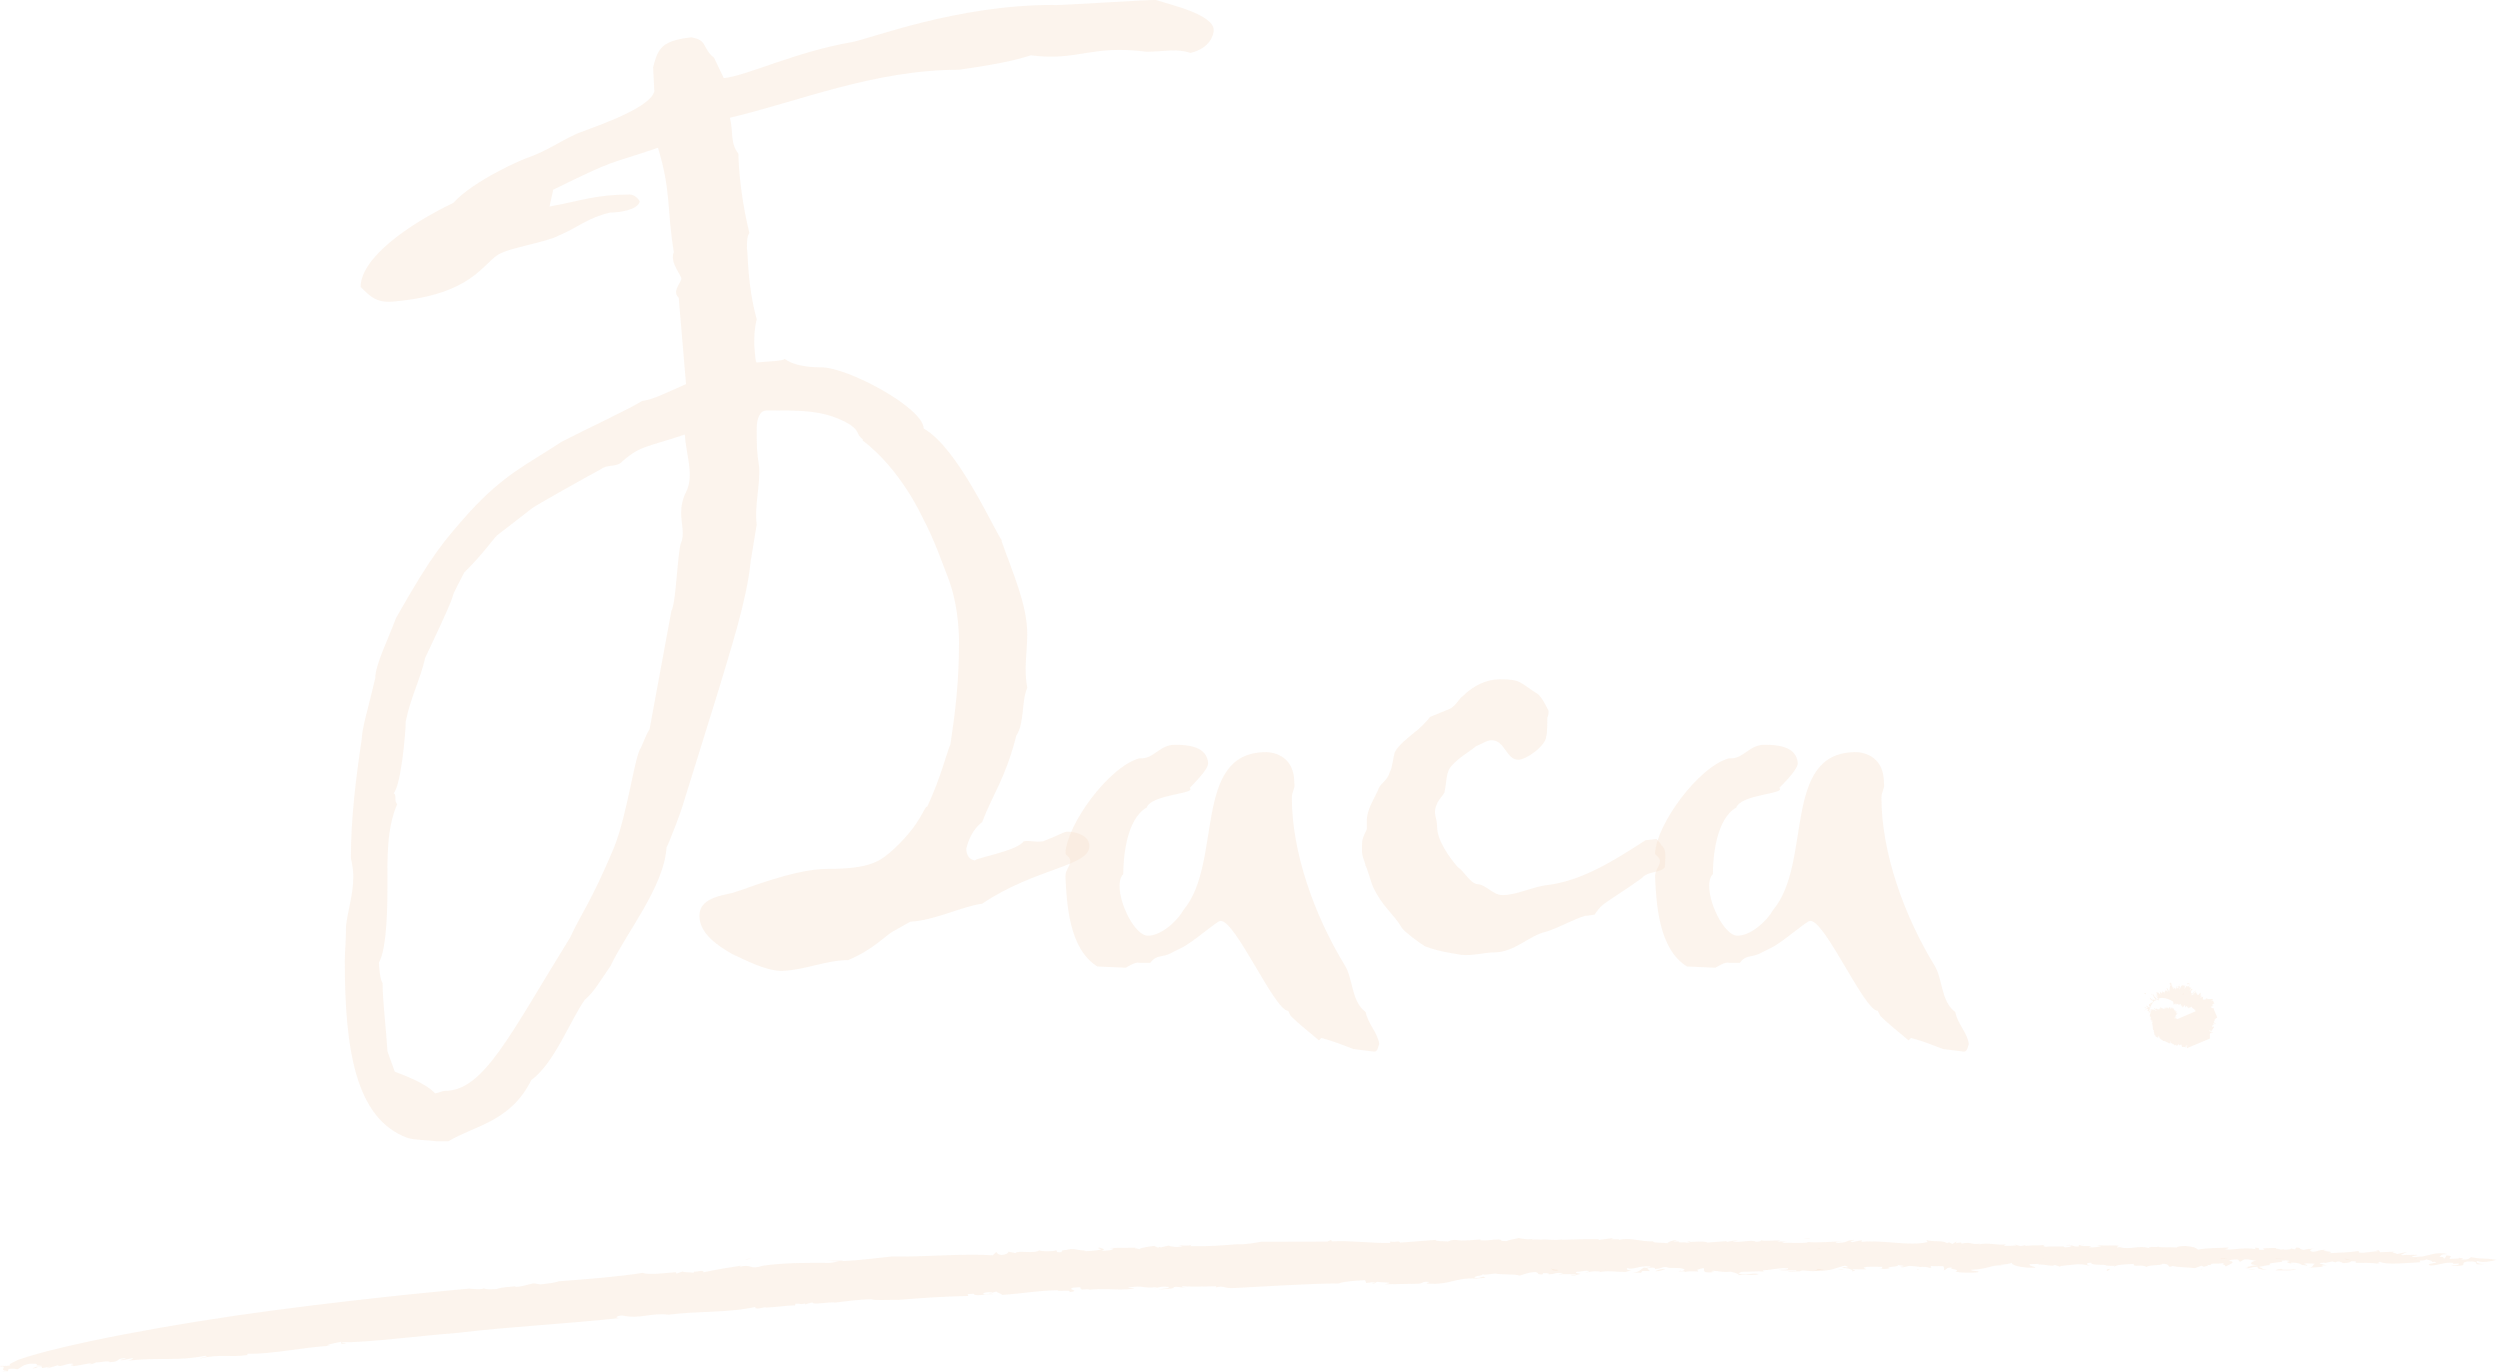 <svg xmlns="http://www.w3.org/2000/svg" xmlns:xlink="http://www.w3.org/1999/xlink" width="419px" height="230px" viewBox="0 0 419 230" version="1.1">
    <!-- Generator: Sketch 50.2 (55047) - http://www.bohemiancoding.com/sketch -->
    <title>Group</title>
    <desc>Created with Sketch.</desc>
    <defs/>
    <g id="Page-1" stroke="none" stroke-width="1" fill="none" fill-rule="evenodd">
        <g id="preloader" transform="translate(-471, -215)" fill="#A49382" style="&#10;    fill: rgba(248, 228, 210, 0.4);&#10;">
            <g id="Group" transform="translate(471, 215)">
                <path d="M114.774,72.825 C108.238,75.038 107.216,74.637 103.949,77.653 C102.927,78.257 101.702,77.854 100.68,78.657 C99.864,79.06 89.039,85.093 89.039,85.294 L83.319,89.721 C82.503,90.524 80.868,92.937 77.805,95.955 C73.721,103.798 78.827,94.345 71.269,110.233 C70.452,113.853 68.818,116.87 68.001,120.892 C68.001,122.903 67.185,131.752 65.958,132.958 C66.572,133.16 65.958,134.166 66.572,134.77 C64.734,138.993 64.938,144.221 64.938,148.444 C64.938,150.858 64.938,158.902 63.509,161.316 C63.509,161.919 63.712,164.333 64.12,164.736 C64.12,167.751 64.734,172.578 64.938,176.2 L66.165,179.618 C67.185,180.02 71.269,181.428 72.903,183.237 C73.312,183.237 74.128,182.835 74.536,182.835 C81.072,182.835 85.363,173.585 95.575,157.092 C97.413,153.07 99.046,151.261 102.927,142.009 C105.175,136.378 106.4,126.523 107.42,125.317 C108.647,122.301 108.851,122.301 108.851,122.301 L112.527,102.391 C113.343,100.982 113.547,92.334 114.16,90.926 C114.774,89.517 114.16,87.708 114.16,85.898 C114.16,84.893 114.365,83.688 114.978,82.478 C116.407,79.664 114.978,76.245 114.774,72.825 Z M159.298,124.715 C160.117,119.284 160.729,114.255 160.729,107.618 C160.729,104.802 160.322,100.78 159.095,97.362 C158.073,94.747 156.644,90.524 154.602,86.703 C154.397,86.301 150.926,78.657 144.595,73.832 L144.595,73.631 C143.368,72.624 144.186,72.423 142.55,71.217 C138.261,68.602 133.972,68.803 128.458,68.803 C127.232,68.803 126.823,70.414 126.823,71.821 C126.823,74.637 126.823,75.642 127.232,78.257 C127.436,81.272 126.414,84.893 126.823,87.909 L125.803,94.143 C125.19,100.579 122.331,109.229 120.492,115.463 L114.365,135.172 C114.365,135.372 112.118,141.407 111.711,142.009 C111.3,148.646 104.971,156.287 102.315,161.919 C100.475,164.534 99.66,166.143 98.026,167.55 C95.575,170.97 92.919,178.209 89.039,181.025 C85.568,188.063 79.439,188.668 75.15,191.281 L73.107,191.281 C71.881,191.08 69.227,191.08 68.205,190.678 C59.629,187.461 57.789,175.998 57.789,161.114 C57.789,159.305 57.993,157.897 57.993,155.283 C58.198,152.869 59.218,150.055 59.218,146.836 C59.218,145.83 59.014,144.825 58.809,143.819 C58.809,137.182 59.629,130.545 60.649,123.707 C60.649,122.1 61.874,118.076 62.896,113.651 C62.896,111.439 64.938,107.417 66.367,103.596 C72.494,92.736 74.536,90.524 78.623,85.898 C84.546,79.462 88.017,78.055 94.144,74.033 C98.026,72.022 105.787,68.401 107.624,67.195 C109.462,66.994 111.711,65.786 114.978,64.379 L113.751,49.899 C112.731,48.895 113.751,47.888 114.16,46.882 C114.569,46.479 112.118,44.066 112.936,42.258 C111.711,34.816 112.527,32.203 110.28,24.761 C101.497,27.776 103.744,26.369 92.715,31.798 L92.103,34.614 C97.617,33.608 99.864,32.603 105.582,32.603 C106.195,32.603 107.011,33.207 107.216,33.809 C106.809,35.218 103.744,35.621 102.315,35.621 C98.639,36.424 97.004,38.033 93.737,39.442 C91.49,40.647 85.568,41.453 83.523,42.658 C80.868,44.267 79.03,49.295 66.367,50.501 C63.1,50.906 62.078,49.698 60.445,48.089 C60.445,43.262 68.409,37.63 75.967,34.011 C79.439,30.19 87.813,26.57 88.63,26.369 C91.899,25.161 93.737,23.754 96.391,22.548 C97.413,21.944 108.851,18.524 109.667,15.308 L109.462,11.286 C110.28,8.069 110.893,6.861 115.796,6.257 C118.654,6.66 117.634,8.069 119.676,9.677 L121.309,13.097 C125.19,12.693 133.359,8.672 142.755,7.062 C146.024,6.458 160.322,0.828 176.456,0.828 C176.456,1.029 193.817,-0.179 193.817,0.023 C196.268,0.828 203.417,2.436 203.417,5.051 C203.417,5.856 202.804,8.069 199.537,8.872 C197.084,8.069 195.041,8.672 192.181,8.672 C182.787,7.465 180.745,10.281 172.778,9.274 C171.349,9.677 169.307,10.482 160.729,11.688 C146.431,11.688 133.563,17.117 122.331,19.732 C122.943,22.146 122.331,23.955 123.761,25.767 C123.761,25.767 123.761,31.597 125.598,39.039 C125.19,39.643 125.19,40.446 125.19,41.654 C125.394,42.459 125.19,47.486 126.823,53.519 C126.414,55.129 126.414,56.536 126.414,57.744 C126.619,60.357 126.619,60.558 126.823,60.759 C128.458,60.558 131.114,60.558 131.523,60.156 C133.155,61.363 135.81,61.565 137.65,61.565 C142.142,61.565 154.806,68.401 154.806,71.821 C160.524,75.038 166.449,88.513 167.878,90.524 L167.878,90.725 C169.716,95.955 172.167,101.384 172.167,106.211 C172.167,109.43 171.554,112.043 172.167,115.262 C171.145,117.674 171.758,121.094 170.329,123.306 C168.489,130.545 166.449,132.958 164.609,137.785 C163.589,138.591 162.567,139.796 161.953,142.21 C161.953,143.215 162.362,144.022 163.384,144.221 C163.384,143.819 170.533,142.613 171.554,141.004 C172.574,140.803 173.393,141.205 174.821,141.004 C177.885,139.796 178.294,139.394 178.905,139.394 C180.336,139.394 182.583,139.998 182.583,141.808 C182.583,145.228 173.596,145.429 164.609,151.462 C161.342,151.864 156.644,154.278 152.558,154.477 L149.699,156.086 C148.27,156.893 146.431,159.103 142.142,160.915 C138.466,160.915 135.199,162.522 131.114,162.725 C128.254,162.725 124.987,160.915 122.738,159.908 C120.287,158.499 117.225,156.488 117.225,153.473 C117.225,150.055 122.127,150.055 123.352,149.449 C124.374,149.25 132.952,145.628 138.67,145.628 C146.226,145.628 147.657,144.221 149.904,142.21 C154.602,137.785 154.806,135.172 155.418,135.172 C157.666,130.343 158.482,126.724 159.298,124.715 Z" id="Fill-1"/>
                <path d="M221.051,174.37 C219.402,172.925 217.957,171.894 216.308,170.241 L215.897,169.416 C213.626,169.416 207.027,154.14 204.552,154.344 C203.935,154.344 199.811,158.062 197.953,158.886 L196.304,159.713 C194.859,160.539 193.829,159.919 192.798,161.364 L190.941,161.364 C190.323,161.157 189.085,161.984 188.672,162.19 L183.931,161.984 C179.187,159.093 178.774,151.456 178.568,146.914 C178.568,145.676 179.393,145.261 179.393,144.229 C179.187,143.405 178.568,143.405 178.568,142.992 C178.774,138.243 185.786,128.54 190.941,127.095 C193.418,127.302 194.241,124.824 196.923,124.824 C198.985,124.824 202.284,125.031 202.49,127.92 C202.49,128.54 201.664,129.779 199.398,132.048 C200.634,133.081 193.005,133.081 192.179,135.352 C188.879,137.21 188.259,143.405 188.259,146.5 C186.199,148.565 189.704,156.822 192.386,156.822 C194.654,156.822 197.336,154.344 198.366,152.489 C204.965,144.643 199.811,126.27 211.977,126.062 C211.771,126.062 216.927,125.649 216.927,131.224 C217.133,132.048 216.514,132.668 216.514,133.701 C216.514,142.785 220.226,153.313 225.382,161.777 C226.825,164.048 226.414,167.763 228.889,169.623 C229.3,171.687 230.949,173.132 231.156,174.99 C230.949,175.403 230.949,176.436 230.126,176.229 L226.825,175.816 C225.176,175.196 223.733,174.576 221.462,173.958 L221.051,174.37" id="Fill-4"/>
                <path d="M234.969,155.537 C233.548,153.084 231.718,152.064 230.096,148.59 C229.892,148.181 229.079,145.319 228.876,145.114 C228.673,144.092 228.266,143.684 228.266,142.457 C228.266,140.823 228.266,140.618 229.079,138.984 C229.079,138.372 229.079,137.961 229.079,137.552 C229.079,135.51 230.5,133.669 231.11,132.034 C231.515,131.216 232.533,130.807 232.938,129.377 C233.344,128.765 233.548,126.722 233.751,126.108 C234.359,124.881 235.985,123.655 237.203,122.634 C237.609,122.43 239.437,120.589 239.64,120.182 C240.047,119.977 242.687,118.954 243.094,118.752 C244.108,118.136 244.515,117.115 245.124,116.706 C246.952,114.867 249.186,113.844 251.42,113.844 C255.075,113.844 254.669,114.458 257.716,116.297 C258.529,116.911 259.543,119.159 259.543,119.159 C259.543,119.363 259.543,119.977 259.34,120.182 C259.34,120.589 259.34,123.042 259.137,123.451 C259.137,124.881 255.888,127.333 254.465,127.333 C252.435,127.333 252.231,124.064 249.997,124.064 C249.186,124.064 248.373,124.676 247.357,125.085 C246.139,126.108 244.515,126.924 243.295,128.356 C242.281,129.377 242.484,131.216 242.077,132.853 C241.874,133.262 241.061,134.078 240.858,134.692 C240.047,136.326 240.858,136.94 240.858,138.574 C240.858,140.823 242.89,143.684 244.311,145.319 C245.328,145.933 246.342,147.976 247.56,148.181 C248.983,148.181 250.201,150.02 251.827,150.02 C254.059,150.02 256.496,148.794 258.934,148.385 C265.028,147.772 270.714,144.092 275.79,140.823 L277.619,140.618 C277.619,140.618 278.431,141.436 278.431,141.641 C279.447,142.457 279.04,143.887 279.04,145.319 C278.431,146.342 276.196,145.933 275.182,147.158 C272.948,148.794 270.917,150.02 268.886,151.452 C268.073,152.064 267.667,152.677 267.26,153.289 C267.26,153.289 266.042,153.494 265.636,153.494 C263.605,154.107 261.168,155.537 259.137,156.151 C256.293,156.765 253.856,159.625 250.404,159.625 C248.78,159.625 246.749,160.238 244.921,160.034 C242.484,159.625 241.061,159.422 238.829,158.604 C237.812,157.992 235.375,156.151 234.969,155.537" id="Fill-5"/>
                <path d="M319.869,174.37 C318.219,172.925 316.776,171.894 315.125,170.241 L314.714,169.416 C312.444,169.416 305.844,154.14 303.371,154.344 C302.752,154.344 298.628,158.062 296.772,158.886 L295.121,159.713 C293.678,160.539 292.646,159.919 291.616,161.364 L289.758,161.364 C289.141,161.157 287.904,161.984 287.491,162.19 L282.748,161.984 C278.004,159.093 277.593,151.456 277.387,146.914 C277.387,145.676 278.211,145.261 278.211,144.229 C278.004,143.405 277.387,143.405 277.387,142.992 C277.593,138.243 284.604,128.54 289.758,127.095 C292.235,127.302 293.059,124.824 295.74,124.824 C297.802,124.824 301.103,125.031 301.309,127.92 C301.309,128.54 300.484,129.779 298.215,132.048 C299.452,133.081 291.822,133.081 290.996,135.352 C287.698,137.21 287.079,143.405 287.079,146.5 C285.016,148.565 288.521,156.822 291.203,156.822 C293.471,156.822 296.153,154.344 297.185,152.489 C303.784,144.643 298.628,126.27 310.796,126.062 C310.59,126.062 315.744,125.649 315.744,131.224 C315.951,132.048 315.331,132.668 315.331,133.701 C315.331,142.785 319.043,153.313 324.199,161.777 C325.642,164.048 325.231,167.763 327.706,169.623 C328.117,171.687 329.768,173.132 329.975,174.99 C329.768,175.403 329.768,176.436 328.943,176.229 L325.642,175.816 C323.995,175.196 322.55,174.576 320.281,173.958 L319.869,174.37" id="Fill-6"/>
                <path d="M362.337,209.406 C362.337,209.406 362.436,209.286 362.456,209.196 C362.348,209.281 362.337,209.406 362.337,209.406" id="Fill-7"/>
                <path d="M328.819,209.301 L329.397,209.196 C329.019,209.213 328.819,209.301 328.819,209.301" id="Fill-8"/>
                <path d="M381.465,210.93 L381.407,210.982 C381.79,210.988 382.306,210.994 383.141,211.003 L381.465,210.93" id="Fill-9"/>
                <path d="M258.317,207.48 L259.472,207.462 C258.987,207.471 258.87,207.471 258.317,207.48" id="Fill-10"/>
                <path d="M303.392,207.462 C303.125,207.553 302.675,207.585 302.236,207.617 C302.793,207.629 303.236,207.608 303.392,207.462" id="Fill-11"/>
                <path d="M394.121,211.233 L392.965,210.93 C392.987,211.064 393.399,211.198 394.121,211.233" id="Fill-12"/>
                <path d="M412.12,210.997 L412.035,210.93 C412.035,210.93 412.041,210.979 412.12,210.997" id="Fill-13"/>
                <path d="M405.101,210.93 C404.827,210.965 404.39,211.02 403.945,211.076 C404.435,211.061 405.059,211.055 405.101,210.93" id="Fill-14"/>
                <path d="M403.945,211.011 L404.368,210.93 C404.131,210.941 403.945,211.011 403.945,211.011" id="Fill-15"/>
                <path d="M195.327,209.327 L195.522,209.196 C195.335,209.243 195.327,209.327 195.327,209.327" id="Fill-17"/>
                <path d="M384.874,212.663 C383.733,212.973 381.389,212.625 381.407,212.917 C382.618,212.865 384.335,213.081 384.874,212.663" id="Fill-19"/>
                <path d="M180.879,215.553 L180.302,215.597 C180.57,215.576 180.706,215.567 180.879,215.553" id="Fill-20"/>
                <path d="M127.714,212.739 L127.749,212.736 C127.749,212.736 127.871,212.693 127.956,212.663 L127.714,212.739" id="Fill-22"/>
                <path d="M124.824,211.125 C125.2,211.061 125.567,211 125.98,210.93 C125.36,210.95 125.042,211.029 124.824,211.125" id="Fill-23"/>
                <path d="M86.106,215.646 C86.278,215.617 86.441,215.591 86.648,215.553 C86.412,215.576 86.234,215.605 86.106,215.646" id="Fill-25"/>
                <path d="M304.548,209.22 L305.032,209.284 C305.085,209.214 305.053,209.164 304.548,209.22" id="Fill-26"/>
                <polyline id="Fill-27" points="277.404 212.663 277.387 212.663 277.387 212.669 277.404 212.663"/>
                <path d="M279.121,212.674 C278.578,212.612 277.801,212.837 277.387,213.068 C277.934,213.062 278.447,212.992 279.121,212.674" id="Fill-28"/>
                <path d="M274.497,212.663 L274.757,212.698 C274.626,212.681 274.497,212.663 274.497,212.663" id="Fill-29"/>
                <polyline id="Fill-30" points="303.996 212.695 303.996 212.663 303.97 212.693 303.996 212.695"/>
                <path d="M296.457,212.795 C296.307,212.736 296.102,212.693 295.879,212.663 C296.021,212.722 296.213,212.768 296.457,212.795" id="Fill-31"/>
                <polyline id="Fill-32" points="260.085 212.678 260.097 212.663 260.05 212.669 260.085 212.678"/>
                <path d="M207.012,215.865 C212.279,215.615 219.105,215.126 224.337,215.108 C225.466,214.716 227.125,214.668 228.79,214.55 L228.978,215.034 L230.365,214.847 C230.933,214.982 229.299,214.961 230.302,215.124 L230.82,214.809 C230.933,214.982 234.394,214.846 232.068,215.248 L237.47,215.155 C238.665,215.151 238.161,214.738 239.485,214.84 C239.755,214.979 239.011,214.944 239.122,215.117 C243.095,215.425 243.689,214.109 247.392,214.279 L247.077,214.348 C247.705,214.209 248.902,214.209 248.917,214.14 C248.434,213.655 248.258,214.415 247.125,214.14 C247.216,213.726 248.527,213.898 248.449,213.584 C249.317,213.722 249.823,213.48 250.578,213.446 C251.868,213.688 253.712,213.477 254.688,213.788 C255.315,213.648 256.013,213.231 257.37,213.197 C258.344,213.508 257.145,213.509 258.468,213.611 L258.677,213.368 C259.761,213.39 259.592,213.459 259.555,213.573 C260.714,213.57 260.514,213.228 261.971,213.371 L261.162,213.611 C262.238,213.511 262.675,213.548 264.172,213.558 C264.141,213.696 263.541,213.691 263.1,213.655 C263.917,214.004 264.491,213.489 264.931,213.525 C264.805,213.421 263.767,213.382 264.272,213.141 C265.015,213.179 265.85,212.803 266.385,213.083 L265.576,213.319 C267.123,213.121 266.401,213.013 268.18,213.091 C268.084,213.11 268.132,213.171 268.093,213.221 C269.215,212.905 270.691,213.172 272.353,213.181 L272.039,213.248 C272.711,213.16 273.077,212.944 273.438,212.958 C272.488,212.827 272.748,212.754 272.659,212.524 C273.918,212.911 274.569,212.049 276.621,212.267 C276.589,212.405 276.097,212.576 275.532,212.434 C274.836,212.848 274.751,213.193 273.507,213.394 C274.281,213.293 275.193,213.229 275.003,213.402 L275.241,213.022 C275.721,213.024 276.086,213.024 276.437,213.026 C276.637,212.784 275.484,212.64 276.572,212.474 C277.8,212.343 277.228,212.858 277.419,212.687 C279.107,212.523 278.115,212.274 279.744,212.386 C279.581,212.419 279.264,212.486 279.125,212.452 C280.292,212.595 281.989,212.362 282.336,212.815 C282.163,212.918 282.132,213.055 281.688,213.02 L281.706,212.949 C280.427,213.292 282.776,212.853 282.378,213.266 C282.288,213.022 283.928,213.065 284.666,213.103 L284.43,212.825 C286.884,211.971 284.302,213.38 286.733,213.252 C288.275,213.053 286.148,213.179 287.094,212.975 C288.138,213.019 288.528,213.268 290.056,213.14 C290.48,213.248 291.35,213.394 291.424,213.707 C292.351,213.575 294.243,213.834 294.767,213.527 C293.181,213.271 293.188,213.86 291.333,213.463 L291.852,213.155 C293.134,213.167 294.777,213.007 295.663,213.114 C295.484,213.053 295.404,212.975 295.517,212.91 C297.344,212.787 297.87,212.479 299.649,212.566 C299.884,212.844 298.842,212.799 298.085,212.827 C299.233,213.046 299.285,212.839 301.064,212.924 C301.158,213.167 299.866,212.913 299.66,213.153 L301.632,213.067 L301.632,213.117 C301.915,212.708 303.134,213.147 304.339,213.02 C307.194,213.01 307.627,212.46 309.208,212.127 C309.634,212.236 309.758,212.339 309.58,212.441 C308.878,212.263 309.004,212.405 308.76,212.514 C309.722,212.467 310.87,212.905 310.332,213.072 C311.863,212.948 309.78,212.86 310.715,212.728 L312.812,212.746 C312.562,212.538 311.826,212.495 312.91,212.331 C313.825,212.27 314.267,212.312 315.463,212.322 C315.291,212.424 315.843,212.638 314.945,212.628 C315.523,212.704 316.426,212.713 316.774,212.509 C315.463,212.322 318.92,212.324 317.942,212.001 L319.253,212.187 C318.953,212.184 318.92,212.324 318.481,212.284 C318.853,212.599 319.551,212.191 320.008,212.16 C320.469,212.22 321.665,212.244 321.765,212.367 C322.18,212.277 323.191,212.345 323.382,212.505 C323.996,212.441 323.43,212.298 323.609,212.196 L325.701,212.217 C325.814,212.393 325.99,212.879 325.675,212.944 C326.468,212.78 325.957,212.427 327.153,212.44 C326.468,212.78 328.736,212.697 327.743,213.105 C328.428,213.352 330.385,213.338 331.461,213.245 C332.127,212.974 330.294,213.095 330.363,212.818 C333.39,212.711 333.573,211.949 335.793,212.077 L335.217,212.001 C336.602,211.84 336.446,211.874 337.254,211.639 C336.87,211.982 338.831,212.557 341.106,212.476 C341.299,212.303 339.833,212.153 340.203,211.88 L341.715,211.823 C341.825,211.85 341.658,211.907 341.464,211.952 C342.819,211.826 343.987,212.389 344.378,211.987 L345.755,212.485 L345.211,212.27 C345.398,212.101 346.918,212.046 347.232,211.978 C348.784,211.785 349.347,211.93 350.198,212.144 C349.928,212.004 349.254,211.686 350.474,211.627 C350.463,212.184 353.034,211.826 352.999,212.113 C353.493,212.104 354.367,212.275 354.425,212.046 L354.343,212.391 C354.456,211.907 356.254,211.925 357.629,211.833 C357.32,212.49 359.14,211.778 359.753,212.372 C360.01,211.926 362.197,212.189 362.437,211.809 C363.498,211.785 363.393,212.199 363.663,212.339 L364.155,212.172 C364.69,212.381 366.681,212.403 367.865,212.538 L368.963,212.139 L369.372,212.315 C369.548,212.213 370.463,212.149 369.894,212.007 L370.489,212.027 C370.537,211.596 371.324,211.904 372.516,211.712 C372.792,211.779 372.72,211.883 372.46,211.942 C373.055,211.942 372.801,212.163 373.127,212.305 C372.705,212.198 375.261,211.524 373.658,211.339 C373.547,211.164 374.48,211.031 375.065,211.105 L375.423,211.487 L376.12,211.078 C377.035,211.014 377.428,211.259 378.166,211.299 C377.411,211.327 376.487,212.051 378.446,212.028 C377.416,212.085 376.913,212.303 376.38,212.388 C376.785,212.4 376.989,212.436 376.359,212.604 C377.887,212.474 376.868,212.364 378.381,212.305 C378.299,212.65 378.723,212.758 380.045,212.87 L379.055,212.621 L379.244,212.528 C378.87,212.493 378.762,212.44 378.681,212.307 C378.981,212.308 380.432,211.869 380.686,212.077 C379.16,211.548 383.339,211.645 382.365,211.327 C382.537,211.225 383.594,211.197 383.705,211.37 C382.441,211.639 384.661,211.757 384.457,211.999 C384.927,211.897 383.459,211.748 384.096,211.615 C384.85,211.586 385.403,211.797 385.825,211.902 L385.51,211.969 L386.677,212.116 C386.867,211.944 385.546,211.831 386.619,211.736 C386.903,211.805 387.976,211.71 387.945,211.847 C387.436,212.087 387.81,212.4 386.895,212.466 C387.654,212.436 390.068,212.381 389.089,212.063 L389.996,212.07 C389.426,211.928 387.834,211.674 389.65,211.617 L389.633,211.686 L390.894,211.416 L391.446,211.591 C391.429,211.505 391.627,211.423 392.096,211.425 C392.218,211.529 392.66,211.563 392.627,211.703 C393.984,211.67 393.873,211.496 394.049,211.394 C394.808,211.361 395.093,211.43 394.741,211.638 C395.782,211.672 397.596,211.607 398.309,211.781 C399.699,211.61 398.02,211.712 398.833,211.47 C400.042,212.059 403.435,211.65 405.705,211.549 C405.081,211.029 406.323,211.482 406.734,210.998 C406.247,211.169 408.895,211.382 406.908,211.553 L408.121,211.484 C408.954,211.764 406.118,211.724 407.377,212.106 C408.737,212.075 409.62,211.487 411.225,211.664 C410.694,212.042 412.457,211.527 412.064,211.942 C411.733,212.08 411.288,212.044 410.835,212.078 L411.116,212.147 C414.101,212.222 411.972,211.698 413.53,211.425 C415.347,211.356 414.967,211.703 415.076,211.878 C415.359,211.947 416.274,211.878 416.75,211.776 C415.646,212.016 414.697,211.565 415.204,211.323 C416.009,211.74 417.9,211.328 418.392,211.154 C415.791,210.734 416.594,211.152 414.149,210.697 C413.815,210.836 413.878,211.216 412.414,211.076 C413.329,210.877 412.347,210.863 412.088,210.805 C412.373,211.021 411.074,210.906 410.631,211.003 C410.222,210.83 411.499,210.486 410.017,210.414 L409.744,210.934 C409.163,210.863 409.985,210.552 408.754,210.69 C409.415,210.412 408.548,210.274 410.216,210.172 C408.219,209.754 407.162,210.445 405.616,210.649 C405.775,210.616 405.79,210.547 405.945,210.511 C405.616,210.649 405.016,210.649 404.559,210.684 C403.535,210.578 405.364,210.442 405.098,210.302 L403.442,210.334 L403.4,210.298 C402.967,210.374 402.552,210.424 402.398,210.298 C402.889,210.127 403.081,209.952 403.411,209.814 L401.676,210.193 C401.863,210.02 400.24,209.914 401.474,209.776 L398.903,209.876 L398.683,209.531 C398.068,209.6 398.051,209.667 398.788,209.702 C397.909,209.633 394.897,210.355 395.352,209.664 C393.336,209.971 392.607,209.871 390.167,210.06 C392.042,209.728 388.008,209.666 389.998,209.505 C388.83,209.36 388.591,209.738 387.673,209.802 C386.81,209.659 387.191,209.315 388.123,209.182 L387.029,209.347 L387.049,209.278 L386.099,209.481 C385.092,209.301 385.884,209.131 384.842,209.09 L384.618,209.399 L383.913,209.225 C384.179,209.365 383.563,209.43 382.807,209.458 L382.822,209.391 L381.906,209.453 C382.813,209.261 381.065,209.392 381.482,209.169 C380.697,209.159 380.68,209.163 379.262,209.228 L379.512,209.437 C377.664,209.631 379.434,209.125 377.935,209.116 L378.031,209.358 C375.872,208.962 374.373,209.61 372.779,209.358 C373.692,209.296 373.46,209.016 373.442,209.085 C372.068,209.182 369.832,209.13 368.412,209.432 C367.891,209.083 367.769,208.979 366.307,208.829 C365.246,208.857 365.09,208.889 364.742,209.095 C363.715,208.962 361.787,209.171 361.736,208.915 C361.497,209.119 360.81,208.877 360.245,209.052 L360.125,208.946 L360.216,209.19 C358.39,208.653 357.137,209.506 355.295,209.04 L355.611,208.972 L354.838,209.071 C354.715,208.965 355.03,208.898 355.065,208.76 L351.468,208.727 L352.175,208.907 C351.42,208.934 350.911,209.171 350.043,209.024 C351.481,208.656 348.848,209.014 348.615,208.736 L349.387,208.637 C348.332,208.663 348.332,208.663 348.419,208.907 C347.051,208.997 347.48,208.447 346.218,208.711 L347.117,208.72 C347.382,208.862 346.738,209.062 346.136,209.059 C345.994,209.021 345.568,208.914 346.027,208.883 C344.95,208.979 343.332,208.858 342.858,208.957 C342.274,208.884 342.465,208.71 342.78,208.644 C340.477,208.865 341.739,208.601 339.431,208.82 L339.47,208.682 L338.677,208.85 L337.546,208.559 L337.952,208.737 C337.194,208.765 336.722,208.864 335.839,208.784 L336.193,208.58 C334.058,208.699 333.721,208.245 331.694,208.537 C331.555,208.499 331.87,208.433 332.031,208.4 C330.15,208.727 330.609,208.039 328.717,208.437 C328.832,208.367 328.626,208.283 328.699,208.224 L327.838,208.359 L327.904,208.082 L327.201,208.492 L326.671,208.208 L326.336,208.342 C325.416,207.814 324.115,208.217 322.856,207.823 L323.072,208.172 C319.896,208.903 315.808,207.785 311.974,208.132 L312.04,207.856 L310.457,208.188 C309.608,207.973 310.968,207.949 310.702,207.809 C309.008,207.968 309.996,208.219 308.027,208.307 C307.018,208.124 308.377,208.101 308.852,208.001 C307.007,208.145 304.281,208.309 302.972,208.16 C302.972,208.16 302.863,208.246 302.93,208.262 C301.699,208.39 300.075,208.272 298.718,208.297 C298.751,208.169 299.087,208.146 299.423,208.12 C298.937,208.105 298.27,208.02 297.852,208.151 L298.363,207.911 C297.32,207.866 295.315,208.093 295.082,207.813 C295.208,207.92 295.156,208.127 294.256,208.119 C293.757,207.697 291.807,208.305 290.365,208.084 C290.535,207.984 291.594,207.958 291.296,207.954 C290.57,207.845 289.922,208.046 289.287,208.179 L289.482,208.008 L286.116,208.26 C285.616,207.842 282.943,208.348 283.171,208.037 C281.969,208.032 284.18,208.217 282.661,208.278 C282.254,208.103 281.288,208.374 281.349,208.098 L281.512,208.063 L280.451,208.094 L281.117,207.82 C280.203,207.885 279.536,208.16 279.49,208.366 C278.624,208.222 277.394,208.355 276.996,208.112 L277.319,208.044 C274.886,208.17 273.281,207.33 271.372,207.807 C271.228,207.769 271.246,207.702 271.544,207.702 L270.041,207.697 L270.396,207.489 L267.912,207.823 L267.943,207.686 C266.301,207.643 263.732,207.735 261.617,207.794 L261.934,207.725 C259.629,207.958 259.705,207.619 258.018,207.792 C258.078,207.756 258.133,207.74 258.196,207.731 L256.676,207.757 L257.009,207.619 C255.889,207.932 253.79,207.275 254.486,207.517 C253.851,207.657 252.759,207.832 252.572,208.003 C250.917,208.041 252.164,207.832 251.137,207.728 C249.939,207.73 249.732,207.972 248.106,207.87 L248.138,207.731 C247.473,207.782 246.744,207.839 245.85,207.906 L246.164,207.837 C244.443,208.15 244.004,207.458 242.662,208.082 C241.936,207.98 240.562,208.084 240.625,207.807 C238.231,207.991 236.702,208.106 234.677,208.262 C234.325,207.814 234.218,208.3 232.92,208.07 L233.02,208.31 C230.002,208.407 226.524,207.882 223.197,208.053 L223.099,207.811 L222.438,208.093 C218.724,208.101 214.153,208.113 211.354,208.12 C210.421,208.272 209.01,208.584 207.52,208.545 L207.675,208.506 C205.091,208.729 202.36,208.919 199.531,208.869 C199.703,208.762 199.422,208.698 199.735,208.622 C199.074,208.912 198.08,208.689 197.474,208.701 L198.189,208.86 C197.395,209.118 196.234,208.931 195.819,208.767 L194.558,209.067 C194.475,209.047 194.325,208.974 194.325,208.974 L194.105,209.111 L193.418,208.812 C193.105,208.886 191.43,209.023 190.917,209.346 C190.791,209.244 189.602,209.197 190.517,209.109 L185.876,209.163 L186.603,209.254 C186.703,209.494 185.317,209.691 184.593,209.603 C185.529,209.377 184.656,209.256 184.245,209.09 C183.619,209.24 184.802,209.287 184.474,209.432 C183.689,209.622 182.016,209.75 181.592,209.667 L182.06,209.548 C180.99,209.686 180.473,209.285 179.416,209.353 C178.472,209.589 177.761,209.441 177.976,209.849 C176.604,209.996 177.434,209.589 176.986,209.569 C176.347,209.797 174.418,209.754 174.162,209.551 C173.438,210.198 170.445,209.496 170.189,210.023 L169.045,209.781 C169.016,209.921 168.808,210.241 167.894,210.338 C167.024,210.227 167.216,209.977 166.946,209.847 L166.394,210.385 C161.39,210.054 154.847,210.69 149.373,210.595 C146.948,210.846 143.899,211.264 141.055,211.359 L141.366,211.275 L138.533,211.301 L140.599,211.415 C139.989,211.511 139.515,211.638 138.918,211.665 C135.808,211.648 131.654,211.587 127.859,212.134 C125.439,212.91 126.179,211.736 123.85,212.343 C124.047,212.274 124.115,212.184 124.293,212.113 C121.762,212.502 120.39,212.708 117.871,213.245 C118.113,212.64 116.214,213.383 116.416,213.058 L116.223,213.312 C115.645,213.21 114.305,213.261 114.483,213.076 L113.385,213.456 L113.266,213.221 C111.774,213.314 108.59,213.757 107.762,213.323 C104.099,213.926 98.274,214.408 93.637,214.744 C93.007,215.003 91.658,215.148 90.604,215.269 L89.445,215.086 C88.383,215.276 87.283,215.749 86.263,215.658 C86.263,215.658 86.304,215.596 86.372,215.571 C85.289,215.734 84.232,215.68 83.243,216.043 C82.047,216.142 80.868,216.099 81.203,215.794 C81.142,216.285 78.661,215.966 78.661,215.966 C78.661,215.966 63.293,217.314 46.141,219.576 C28.981,221.823 10.127,225.382 2.988,227.926 C2.538,228.242 1.192,228.623 1.775,228.815 C0.731,229.077 0.157,228.745 0,229.013 C1.477,228.93 -0.322,229.694 1.15,229.751 L0.255,229.959 C0.104,230.156 1.448,229.565 1.289,229.905 L1.453,229.425 C2.201,229.369 2.623,229.394 2.91,229.499 C3.566,229.214 3.886,228.547 5.587,228.533 L5.137,228.635 C6.476,228.396 6.015,228.782 6.309,228.808 L6.013,228.853 L7.187,228.885 C6.3,228.88 4.958,229.471 5.693,229.323 C7.316,229.179 5.258,229.285 6.446,229.032 C7.187,228.885 7.024,229.155 7.018,229.295 L8.351,229.058 C8.346,229.269 7.463,229.193 8.048,229.314 L9.688,228.818 C10.103,229.283 11.473,228.267 12.335,228.624 C11.149,228.948 12.478,228.78 12.317,228.979 L15.277,228.458 C15.572,228.483 14.527,228.747 14.974,228.645 C15.559,228.695 15.866,228.369 16.168,228.322 C16.453,228.42 18.38,227.949 18.362,228.305 C20.415,228.201 19.128,227.731 21.039,227.615 C21.322,227.783 19.559,227.911 20.429,227.988 L22.36,227.589 C22.203,227.719 22.042,227.988 21.305,228.064 C26.604,227.428 29.645,228.184 34.413,227.223 C35.133,227.375 33.952,227.456 33.496,227.688 C36.93,226.87 38.491,227.546 41.455,227.102 L41.477,226.889 C45.719,226.979 50.625,225.804 55.362,225.551 L54.781,225.472 C55.397,225.199 56.438,225.057 57.197,224.875 C57.33,224.965 56.701,225.378 58.05,225.136 C57.76,225.095 57.173,225.086 57.33,224.965 C61.436,225.031 69.927,223.913 76.582,223.403 C85.535,222.321 95.331,221.854 104.134,220.876 C102.792,221.021 103.314,220.454 104.339,220.48 C107.2,221.133 109.143,219.972 112.037,220.345 C117.162,219.678 121.821,220.081 126.559,219.054 L126.67,219.293 C127.394,219.35 127.575,219.165 128.325,219.084 L128.312,219.154 C130.091,219.097 132.226,218.736 133.255,218.791 L133.3,218.513 C134.355,218.427 133.864,218.693 134.934,218.472 L134.914,218.612 L136.156,218.276 C136.069,218.766 139.141,218.14 140.001,218.309 C141.362,218.142 143.941,217.78 146.022,217.756 C146.424,217.981 148.966,217.829 150.593,217.858 C153.744,217.594 158.25,217.272 162.277,217.203 L162.188,216.894 L163.236,216.826 C163.225,216.895 163.369,216.927 163.212,216.966 C164.043,217.286 165.628,216.75 166.485,216.933 C165.939,216.672 165.746,216.921 165.146,216.94 C164.278,216.83 165.085,216.491 166.255,216.595 L166.237,216.664 L167.022,216.465 C167.124,216.705 167.849,216.787 167.955,217.025 C171.407,216.814 173.74,216.29 177.311,216.247 C176.958,216.536 179.874,216.064 179.178,216.569 C181.312,216.296 178.807,216.202 179.77,215.824 C180.37,215.805 180.992,215.648 181.107,215.817 C180.831,215.943 181.606,216.085 181.121,216.149 L182.551,216.052 C182.69,216.083 182.377,216.157 182.221,216.197 C185.126,215.827 187.407,216.341 190.012,215.979 C190.199,215.803 188.969,215.966 189.154,215.788 C191.774,215.355 191.493,216.021 193.94,215.696 L193.44,215.948 C194.227,215.762 194.568,215.547 195.877,215.694 C196.115,215.967 194.779,215.959 194.155,216.109 C195.051,216.092 197.315,215.947 196.615,215.717 C197.685,215.59 198.083,215.826 198.667,215.884 C198.683,215.815 197.658,215.73 198.281,215.58 C199.748,215.691 202.004,215.613 203.791,215.58 C203.776,215.649 203.906,215.749 203.75,215.789 C205.174,215.381 205.044,216.007 207.012,215.865" id="Fill-34"/>
                <path d="M305.704,212.73 L304.553,212.663 C304.553,212.768 304.5,212.888 303.97,213.005 L305.704,212.73" id="Fill-36"/>
                <path d="M269.124,212.663 C269.002,212.704 268.891,212.739 268.719,212.795 C268.993,212.771 269.124,212.663 269.124,212.663" id="Fill-37"/>
                <path d="M260.585,213.005 C261.954,212.888 260.73,212.777 260.057,212.663 C260.031,212.757 260.061,212.871 260.585,213.005" id="Fill-38"/>
                <path d="M321.598,212.663 C321.399,212.707 321.28,212.771 321.312,212.868 C321.577,212.783 321.598,212.663 321.598,212.663" id="Fill-39"/>
                <path d="M377.122,212.73 C377.014,212.71 376.941,212.695 376.784,212.663 C376.784,212.663 376.968,212.719 377.122,212.73" id="Fill-40"/>
                <path d="M373.317,210.93 C373.09,210.944 372.836,210.959 372.161,211.003 C372.666,211.026 373.03,210.985 373.317,210.93" id="Fill-41"/>
                <path d="M309.171,212.663 C308.762,212.678 308.364,212.716 308.015,212.815 C308.644,212.803 308.959,212.733 309.171,212.663" id="Fill-42"/>
                <polyline id="Fill-43" points="373.317 210.971 372.18 210.93 372.161 211.02 373.317 210.971"/>
                <path d="M377.94,212.713 C377.588,212.698 377.209,212.681 376.784,212.663 C377.243,212.789 377.604,212.786 377.94,212.713" id="Fill-44"/>
                <path d="M342.688,210.93 L342.571,210.941 C341.705,211.146 342.247,211.058 342.688,210.93" id="Fill-45"/>
                <polyline id="Fill-46" points="369.195 212.681 369.038 212.663 368.693 212.795 369.195 212.681"/>
                <path d="M382.422,212.663 C382.04,212.678 381.688,212.698 381.407,212.754 C381.754,212.768 382.116,212.783 382.563,212.803 C382.452,212.742 382.422,212.663 382.422,212.663" id="Fill-47"/>
                <path d="M353.146,213.049 C353.478,212.874 353.604,212.754 353.615,212.663 C353.224,212.672 352.974,212.751 353.146,213.049" id="Fill-48"/>
                <path d="M362.337,169.322 C362.337,169.322 362.395,169.424 362.442,169.503 C362.398,169.43 362.337,169.322 362.337,169.322" id="Fill-49"/>
                <polyline id="Fill-50" points="364.07 169.322 364.07 169.424 364.07 169.322"/>
                <polyline id="Fill-51" points="360.714 169.357 360.682 169.322 360.603 169.351 360.714 169.357"/>
                <polyline id="Fill-52" points="364.079 169.322 364.07 169.325 364.079 169.322"/>
                <path d="M364.07,169.447 C364.108,169.368 364.161,169.322 364.161,169.322 C364.161,169.322 364.123,169.313 364.07,169.447" id="Fill-53"/>
                <path d="M359.447,169.322 L359.73,169.453 C359.625,169.377 359.447,169.322 359.447,169.322" id="Fill-54"/>
                <polyline id="Fill-55" points="359.447 169.322 359.514 169.339 359.447 169.322"/>
                <path d="M359.55,169.424 L359.447,169.322 C359.447,169.322 359.439,169.368 359.55,169.424" id="Fill-56"/>
                <polyline id="Fill-57" points="359.447 169.322 359.506 169.374 359.447 169.322"/>
                <path d="M359.663,169.322 C359.663,169.322 359.532,169.517 359.447,169.695 L359.663,169.322" id="Fill-58"/>
                <polyline id="Fill-59" points="364.17 171.07 364.07 171.055 364.17 171.07"/>
                <polyline id="Fill-60" points="359.465 169.389 359.447 169.322 359.465 169.389"/>
                <path d="M359.576,166.759 C359.412,166.496 359.768,166.639 359.564,166.432 C359.544,166.523 359.304,166.447 359.576,166.759" id="Fill-61"/>
                <polyline id="Fill-62" points="371.014 172.211 371.005 172.275 371.014 172.211"/>
                <polyline id="Fill-63" points="359.447 169.392 359.468 169.471 359.491 169.322 359.447 169.392"/>
                <polyline id="Fill-64" points="365.804 169.371 365.804 169.371 365.827 169.322 365.804 169.371"/>
                <polyline id="Fill-65" points="365.804 169.403 365.886 169.322 365.804 169.403"/>
                <path d="M359.573,169.322 L359.447,169.535 C359.447,169.535 359.526,169.421 359.573,169.322" id="Fill-66"/>
                <polyline id="Fill-67" points="364.07 169.351 364.105 169.322 364.07 169.351"/>
                <polyline id="Fill-68" points="364.07 169.383 364.094 169.322 364.07 169.383"/>
                <polyline id="Fill-69" points="367.538 166.435 367.541 166.435 367.541 166.432 367.538 166.435"/>
                <path d="M367.538,166.62 C367.546,166.704 367.736,166.585 367.908,166.433 C367.908,166.433 367.78,166.41 367.538,166.62" id="Fill-70"/>
                <polyline id="Fill-71" points="367.538 166.473 367.544 166.432 367.538 166.473"/>
                <polyline id="Fill-72" points="365.816 166.432 365.804 166.464 365.819 166.438 365.816 166.432"/>
                <polyline id="Fill-73" points="365.822 166.432 365.804 166.569 365.822 166.432"/>
                <polyline id="Fill-74" points="368.702 166.432 368.693 166.441 368.699 166.441 368.702 166.432"/>
                <path d="M371.576,170.492 C371.464,169.986 371.043,169.441 371.029,168.988 C370.662,168.977 370.616,168.85 370.502,168.742 L370.944,168.593 L370.768,168.522 C370.888,168.432 370.878,168.584 371.02,168.447 L370.732,168.493 C370.888,168.433 370.728,168.166 371.116,168.25 L370.943,167.792 C370.913,167.687 370.565,167.887 370.619,167.736 C370.735,167.659 370.723,167.736 370.872,167.66 C371.02,167.176 369.887,167.687 369.928,167.33 L369.996,167.322 C369.86,167.339 369.824,167.247 369.765,167.28 C369.382,167.55 370.012,167.197 369.823,167.416 C369.474,167.605 369.58,167.426 369.324,167.583 C369.412,167.455 369.199,167.537 369.149,167.503 C369.306,167.288 369.085,167.268 369.295,167.028 C369.161,167.06 368.814,167.243 368.742,167.176 C368.943,166.932 368.988,167.012 369.016,166.859 L368.826,166.989 C368.803,166.902 368.859,166.871 368.946,166.807 C368.895,166.728 368.656,166.948 368.701,166.767 L368.91,166.672 C368.79,166.662 368.793,166.613 368.725,166.511 C368.824,166.424 368.852,166.465 368.849,166.518 C369.055,166.242 368.661,166.533 368.666,166.483 C368.6,166.559 368.621,166.649 368.428,166.772 C368.42,166.702 368.123,166.9 368.29,166.685 L368.493,166.577 C368.28,166.613 368.244,166.731 368.212,166.574 C368.212,166.574 368.267,166.523 368.301,166.49 C368.041,166.639 368.143,166.374 368.054,166.272 L368.112,166.242 C368.021,166.265 367.857,166.374 367.857,166.374 C367.826,166.52 367.767,166.557 367.63,166.73 C367.803,166.382 367.249,166.982 367.287,166.725 C367.367,166.623 367.493,166.52 367.437,166.653 C367.714,166.38 367.925,166.127 368.12,166.052 C368.013,166.081 367.923,166.078 368.037,165.96 L367.798,166.229 L367.735,166.162 C367.585,166.334 367.56,166.5 367.41,166.57 C367.273,166.612 367.595,166.247 367.488,166.369 C367.301,166.415 367.221,166.654 367.194,166.493 L367.263,166.469 C367.277,166.303 367.061,166.415 367.273,166.034 C367.334,165.96 367.407,165.852 367.417,165.901 L367.379,165.957 C367.636,165.747 367.263,165.983 367.499,165.669 C367.379,165.87 367.3,165.756 367.27,165.687 L367.151,165.927 C366.597,166.521 367.427,165.474 367.197,165.469 C366.999,165.569 367.204,165.556 367.047,165.684 C366.996,165.607 367.072,165.381 366.907,165.43 C366.92,165.32 366.912,165.159 367.026,164.885 C366.887,164.893 367.089,164.927 366.698,164.765 C366.698,164.765 366.646,164.745 366.589,164.878 C366.526,165.116 367.079,164.726 366.938,165.1 L366.782,165.344 C366.698,165.284 366.308,165.303 366.424,165.234 L366.369,165.418 C366.257,165.495 366.14,165.763 366.092,165.653 C366.168,165.399 366.237,165.446 366.237,165.446 C366.257,165.228 366.191,165.413 366.143,165.305 C366.216,165.085 366.191,165.336 366.272,165.124 L366.137,165.159 L366.15,165.115 C366.006,165.476 366.018,165.042 365.864,165.126 C365.585,165.06 365.439,165.566 365.282,165.855 C365.269,165.748 365.272,165.648 365.298,165.553 C365.325,165.73 365.331,165.594 365.366,165.497 C365.292,165.527 365.259,165.103 365.318,164.95 C365.185,165.051 365.336,165.159 365.251,165.271 L365.094,165.231 C365.095,165.431 365.143,165.477 365.054,165.622 C364.987,165.671 364.958,165.628 364.876,165.609 C364.892,165.513 364.861,165.307 364.929,165.323 C364.889,165.246 364.818,165.231 364.79,165.423 C364.874,165.604 364.637,165.594 364.701,165.902 L364.615,165.724 C364.615,165.724 364.637,165.594 364.668,165.633 C364.642,165.333 364.566,165.748 364.566,165.748 C364.534,165.691 364.452,165.666 364.439,165.551 C364.414,165.635 364.343,165.571 364.318,165.418 C364.279,165.479 364.328,165.615 364.322,165.712 L364.181,165.699 C364.158,165.533 364.099,165.074 364.117,165.01 C364.072,165.17 364.145,165.5 364.061,165.495 C364.072,165.17 363.916,165.262 363.942,164.873 C363.86,164.644 363.7,164.675 363.63,164.772 C363.622,165.031 363.744,164.901 363.782,165.161 C363.568,165.284 363.713,166.006 363.548,165.911 L363.601,165.975 C363.549,166.137 363.549,166.104 363.556,166.331 C363.505,166.011 363.238,165.502 363.101,165.617 C363.139,165.778 363.272,165.891 363.322,166.145 L363.247,166.221 L363.226,166.099 C363.185,166.236 362.939,165.75 363.04,166.117 L362.792,165.699 L362.896,165.878 C362.939,166.034 362.865,166.111 362.87,166.175 C362.843,166.375 362.764,166.262 362.63,166.093 C362.701,166.209 362.856,166.474 362.812,166.549 C362.599,166.065 362.587,166.434 362.474,166.186 C362.474,166.186 362.323,166.081 362.418,166.278 L362.276,165.983 C362.472,166.397 362.361,166.424 362.327,166.539 C362.043,165.985 362.271,166.626 361.954,166.155 C362.152,166.529 361.898,166.38 362.076,166.694 C362.031,166.743 361.824,166.408 361.734,166.303 L361.792,166.454 C361.655,166.308 361.527,166.36 361.378,166.298 L361.538,166.643 L361.414,166.523 C361.461,166.607 361.447,166.685 361.561,166.774 L361.517,166.779 C361.766,167.104 361.541,166.895 361.594,167.081 C361.54,167.042 361.48,166.963 361.459,166.91 C361.459,166.91 361.307,166.759 361.203,166.669 C361.286,166.735 361.573,167.316 361.766,167.394 C361.876,167.518 361.916,167.644 361.845,167.608 L361.588,167.345 L361.815,167.66 C361.814,167.733 361.639,167.573 361.579,167.572 C361.579,167.572 361.177,166.984 361.088,167.076 C361.104,166.997 360.992,166.823 360.969,166.743 C360.969,166.743 360.903,166.735 360.832,166.589 C360.825,166.746 360.956,166.779 360.909,166.882 C360.688,166.643 360.591,166.582 360.441,166.574 L360.662,166.694 L360.715,166.767 C360.759,166.774 360.801,166.807 360.891,166.894 C360.891,166.894 361.091,167.268 360.939,167.138 C361.368,167.431 361.104,167.537 361.371,167.706 C361.433,167.779 361.408,167.836 361.281,167.729 C361.152,167.504 360.964,167.519 360.802,167.357 C360.852,167.442 361.027,167.473 361.091,167.588 C361.076,167.636 360.9,167.526 360.804,167.48 L360.771,167.424 L360.604,167.386 C360.721,167.499 360.868,167.511 360.885,167.618 C360.82,167.586 360.842,167.695 360.741,167.611 C360.589,167.44 360.34,167.268 360.34,167.183 C360.32,167.24 360.243,167.404 360.53,167.539 L360.482,167.582 C360.617,167.632 360.875,167.71 360.839,167.828 L360.787,167.787 L360.938,168.002 L360.779,167.926 C360.848,167.975 360.881,168.049 360.881,168.049 C360.792,168.002 360.759,167.984 360.642,167.92 C360.601,167.998 360.744,168.087 360.817,168.151 C360.809,168.2 360.741,168.177 360.593,168.051 C360.518,168.084 360.495,168.207 360.32,168.159 C360.4,168.314 360.39,168.177 360.553,168.337 C360.015,168.113 360.2,168.497 360.213,168.662 C360.687,168.834 360.248,168.724 360.655,168.931 C360.525,168.837 360.243,168.903 360.165,168.729 L360.18,168.822 C359.901,168.772 360.047,168.616 359.662,168.548 C359.636,168.653 360.119,168.906 359.911,168.944 C359.588,168.79 359.995,169.067 359.634,168.911 C359.52,168.847 359.552,168.785 359.552,168.785 L359.479,168.781 C359.311,168.967 359.857,168.982 360.056,169.159 C360.063,169.289 359.758,169.174 359.594,169.134 C359.522,169.134 359.557,169.216 359.636,169.272 C359.449,169.136 359.893,169.192 360.099,169.289 C359.692,169.231 360.015,169.456 360.164,169.518 C360.626,169.469 360.218,169.408 360.702,169.4 C360.584,169.344 360.235,169.239 360.406,169.198 C360.56,169.308 360.599,169.257 360.659,169.264 C360.456,169.211 360.594,169.179 360.522,169.124 C360.688,169.162 360.959,169.333 361.066,169.292 L360.612,169.103 C360.695,169.098 360.944,169.244 360.862,169.141 C361.086,169.267 361.236,169.28 361.276,169.38 C361.706,169.451 361.122,169.17 360.997,169.014 L361.107,169.083 C360.997,169.014 361,168.954 361,168.954 C361.124,168.954 361.183,169.087 361.314,169.131 L361.334,169.052 L361.367,169.067 C361.314,169.018 361.284,168.978 361.398,169.028 C361.532,169.115 361.67,169.203 361.779,169.272 L361.512,169.049 C361.65,169.131 361.789,169.129 361.868,169.229 L361.862,169.106 L362.152,169.267 C362.114,169.218 362.058,169.184 362.008,169.187 C362.088,169.205 361.599,168.74 362.139,169.113 C361.957,168.898 362.066,168.936 361.994,168.755 C362.193,168.998 362.352,168.926 362.418,169.072 C362.556,169.129 362.279,168.9 362.259,168.836 C362.388,168.898 362.627,169.121 362.706,169.22 L362.611,169.097 L362.66,169.139 L362.54,168.995 C362.698,169.087 362.797,169.207 362.853,169.215 L362.639,169.014 L362.782,169.113 C362.677,169.028 362.649,168.939 362.649,168.939 L362.696,168.983 L362.677,168.923 C362.785,169.069 362.743,168.947 362.884,169.103 C362.884,169.103 362.908,169.093 362.901,169.023 L362.754,168.885 C362.682,168.717 362.964,169.097 363.012,169.078 L362.851,168.913 C363.165,169.156 362.799,168.67 363.005,168.822 C363.015,168.883 363.193,169.083 363.152,169.033 C363.127,168.937 363.219,168.95 363.094,168.699 C363.305,168.96 363.368,169.039 363.487,169.139 C363.487,169.139 363.483,169.077 363.384,168.911 C363.477,168.998 363.426,168.813 363.556,169.018 C363.46,168.85 363.597,169.039 363.528,168.89 L363.581,168.975 L363.462,168.776 C363.764,169.2 363.404,168.473 363.667,168.844 L363.686,168.903 L363.665,168.813 C363.709,168.905 363.736,168.96 363.792,169.078 L363.896,169.082 L363.805,168.931 C363.805,168.931 363.738,168.691 363.817,168.811 C363.919,169.144 363.853,168.809 363.962,169.052 L363.98,169.144 C363.98,169.144 363.993,169.115 363.904,168.9 C363.909,168.811 364.089,169.302 364.028,169.06 L364.003,169.057 C363.947,168.934 363.914,168.752 363.914,168.752 L363.975,168.908 C363.973,168.818 364.054,168.916 364.036,168.824 C364.072,168.888 364.119,169.046 364.13,169.106 C364.122,168.895 364.165,169.138 364.162,168.931 L364.198,169.057 L364.175,168.903 L364.27,169.165 L364.219,169.003 C364.219,169.003 364.221,168.885 364.261,168.954 L364.295,169.144 C364.322,169.029 364.412,169.449 364.401,169.175 L364.417,169.302 C364.402,168.998 364.496,169.643 364.473,169.272 L364.503,169.471 L364.5,169.344 L364.531,169.605 L364.496,169.22 L364.536,169.487 L364.528,169.361 C364.617,169.858 364.551,169.484 364.615,169.856 L364.592,169.525 C364.628,168.842 364.698,169.906 364.729,169.6 L364.703,169.861 L364.751,169.554 C364.726,169.761 364.723,169.778 364.706,169.911 C364.729,169.768 364.767,169.528 364.779,169.454 C364.757,169.628 364.756,169.643 364.744,169.735 C364.734,169.61 364.756,169.464 364.706,169.597 L364.732,169.504 C364.734,169.374 364.749,169.5 364.826,169.512 C364.787,169.625 364.744,169.658 364.744,169.658 C364.744,169.658 364.76,169.768 364.818,169.658 L364.723,169.865 C364.754,169.924 364.904,169.756 364.83,170.012 C364.856,169.914 364.955,169.753 364.955,169.753 C364.897,170.155 364.798,169.518 364.853,169.771 C364.812,169.856 364.8,169.878 364.8,169.878 C364.757,169.976 364.838,169.807 364.897,169.697 L364.825,169.843 L364.947,169.653 C364.754,169.998 364.996,169.618 364.846,169.866 C364.846,169.866 364.942,169.719 364.967,169.679 C364.881,169.824 365.021,169.618 364.878,169.837 L364.861,169.863 L364.878,169.85 L364.732,170.062 C364.765,170.016 364.914,169.806 365.026,169.645 C364.952,169.766 365.031,169.674 364.892,169.866 L364.853,169.914 C364.935,169.856 364.416,170.479 364.703,170.145 L364.637,170.219 L364.63,170.231 C364.63,170.231 364.483,170.388 364.525,170.344 L364.706,170.162 L364.614,170.255 C364.577,170.3 364.67,170.234 364.67,170.234 L364.622,170.273 C364.782,170.157 364.528,170.364 364.645,170.28 L364.6,170.313 L364.61,170.316 L364.506,170.392 C364.739,170.229 364.214,170.61 364.407,170.469 C364.511,170.403 364.637,170.319 364.772,170.232 C364.772,170.232 364.632,170.329 364.541,170.395 C364.541,170.395 364.726,170.29 364.632,170.359 L364.518,170.426 L364.645,170.369 L364.589,170.396 C364.836,170.28 364.247,170.587 364.764,170.334 C364.671,170.385 364.742,170.346 364.511,170.472 C364.676,170.408 364.749,170.395 364.856,170.377 C364.452,170.533 364.884,170.372 364.655,170.467 L364.874,170.388 C364.925,170.415 364.363,170.605 364.467,170.587 L364.239,170.639 L364.488,170.585 C364.384,170.618 364.289,170.648 364.289,170.648 C364.409,170.636 364.69,170.628 364.609,170.639 L364.576,170.639 C364.709,170.643 364.802,170.666 364.675,170.669 C364.577,170.662 364.508,170.657 364.445,170.653 C364.723,170.676 364.414,170.649 364.492,170.656 C364.435,170.649 364.624,170.667 364.624,170.667 C364.871,170.695 364.526,170.659 364.526,170.659 L364.708,170.684 L364.612,170.671 L364.732,170.689 C364.668,170.68 364.5,170.654 364.577,170.666 C364.577,170.666 364.668,170.684 364.859,170.721 C364.765,170.703 364.691,170.689 364.638,170.679 L364.726,170.697 L364.713,170.694 C364.797,170.713 365.039,170.786 364.907,170.751 C364.655,170.676 364.76,170.708 364.76,170.708 L364.756,170.707 C364.889,170.748 364.97,170.777 364.868,170.743 L364.795,170.718 L364.833,170.731 C364.833,170.731 364.833,170.731 364.888,170.753 L364.869,170.746 L364.901,170.761 L364.934,170.777 L364.945,170.782 L364.947,170.784 L364.95,170.787 L364.952,170.789 L364.955,170.79 L367.971,169.499 L367.97,169.5 C367.965,169.354 368.026,169.133 368.044,169 L367.909,169.467 C367.81,168.909 367.443,169.18 367.303,168.706 C367.173,168.781 366.988,168.97 366.879,168.873 L366.907,168.816 L366.815,168.658 L366.853,168.896 C366.813,168.946 366.745,169.019 366.745,169.019 C366.658,168.79 366.533,168.507 366.308,168.709 C366.072,169.231 366.349,168.209 366.153,168.583 L366.216,168.406 C366.062,168.561 365.98,168.64 365.793,168.936 C365.932,168.397 365.717,168.931 365.795,168.648 L365.732,168.867 C365.739,168.726 365.693,168.665 365.739,168.509 L365.625,168.772 L365.673,168.545 C365.612,168.512 365.429,168.665 365.501,168.2 C365.26,168.502 365.028,168.342 364.846,168.207 C364.774,168.384 364.711,168.386 364.661,168.394 L364.675,168.113 C364.607,168.186 364.478,168.512 364.475,168.33 L364.496,168.261 C364.435,168.305 364.424,168.153 364.32,168.391 C364.27,168.364 364.254,168.209 364.328,167.962 C364.219,168.409 364.232,167.872 364.232,167.872 C364.232,167.872 361.794,166.16 360.57,168.433 C360.497,168.647 360.403,168.776 360.363,169.044 C360.297,169.116 360.367,168.721 360.307,168.941 C360.335,169.101 360.152,169.507 360.151,169.796 L360.098,169.84 C360.053,169.994 360.195,169.674 360.119,169.957 L360.226,169.548 C360.245,169.617 360.241,169.707 360.221,169.85 C360.289,169.696 360.439,169.142 360.454,169.403 L360.429,169.423 C360.492,169.422 360.403,169.697 360.4,169.768 L360.388,169.761 L360.39,169.981 C360.383,169.834 360.281,170.137 360.281,170.137 C360.325,170.268 360.286,170.032 360.352,169.994 C360.352,169.994 360.329,170.2 360.297,170.326 L360.36,170.324 C360.314,170.516 360.324,170.305 360.301,170.508 L360.423,170.323 C360.324,170.812 360.56,170.109 360.487,170.574 C360.406,170.676 360.454,170.738 360.408,170.892 L360.546,170.895 C360.543,170.966 360.502,171.017 360.502,171.017 C360.495,171.156 360.584,170.915 360.584,170.915 C360.563,171.05 360.683,170.932 360.604,171.253 C360.644,171.488 360.738,170.853 360.779,171.056 C360.743,171.255 360.7,171.088 360.69,171.298 L360.794,171.245 C360.764,171.339 360.703,171.557 360.68,171.508 C360.855,171.82 360.74,172.877 361.015,172.665 C360.992,172.904 360.957,172.816 360.9,172.964 C361.127,172.691 360.999,173.523 361.137,173.527 L361.183,173.335 C361.228,173.973 361.533,173.669 361.683,173.965 L361.69,173.825 C361.761,173.646 361.812,173.638 361.865,173.559 C361.848,173.658 361.744,173.963 361.824,173.899 C361.827,173.827 361.819,173.75 361.848,173.658 C361.909,174.198 362.315,174.163 362.553,174.472 C362.983,174.418 363.325,174.892 363.742,174.864 C363.678,174.866 363.815,174.398 363.833,174.518 C363.769,175.348 364.077,174.433 364.076,175.009 C364.361,174.804 364.401,175.547 364.757,174.981 L364.708,175.209 C364.714,175.319 364.798,175.148 364.798,175.148 L364.784,175.212 C364.841,175.316 364.99,175.107 365.01,175.227 L365.072,174.973 C365.123,174.961 365.049,175.174 365.13,175.04 L365.099,175.168 L365.213,174.94 C365.102,175.385 365.335,175.005 365.325,175.216 C365.404,175.15 365.562,174.984 365.633,175.096 C365.595,175.329 365.709,175.352 365.752,175.485 C365.904,175.46 366.12,175.432 366.277,175.554 L366.343,175.263 L366.394,175.255 C366.377,175.317 366.361,175.381 366.361,175.381 C366.32,175.719 366.491,175.306 366.481,175.518 C366.519,175.25 366.434,175.457 366.434,175.457 C366.427,175.309 366.529,175.038 366.547,175.194 L366.531,175.257 L366.602,175.114 C366.564,175.344 366.547,175.45 366.511,175.678 L366.528,175.675 L370.365,174.073 L370.367,174.068 L370.369,174.062 L370.374,174.045 L370.385,173.981 C370.385,173.981 370.392,173.899 370.393,173.848 L370.374,173.587 C370.354,173.417 370.36,173.262 370.471,173.129 C370.699,173.262 370.501,172.878 370.895,173.108 C370.812,172.85 370.542,173.008 370.278,172.806 C370.304,172.757 370.207,172.663 370.367,172.709 C370.461,172.772 370.643,172.76 370.666,172.818 L370.679,172.678 L370.789,172.749 C370.634,172.412 371.212,172.355 371.019,172.044 C370.862,171.992 370.949,172.13 370.794,172.076 C370.525,171.777 371.134,171.923 370.936,171.66 L371.152,171.742 C371.009,171.642 370.822,171.588 371.017,171.495 C371.286,171.508 371.22,171.624 371.334,171.703 C371.357,171.619 371.316,171.396 371.068,171.434 C370.994,171.327 371.235,171.316 371.312,171.268 C371.248,171.26 371.124,171.344 371.009,171.275 C371.177,171.155 371.172,170.951 371.204,170.79 C371.268,170.794 371.4,170.799 371.4,170.799 C371.057,170.662 371.651,170.682 371.576,170.492" id="Fill-75"/>
                <path d="M365.804,166.634 L365.909,166.736 C365.941,166.637 365.982,166.523 366.081,166.432 L365.804,166.634" id="Fill-76"/>
                <polyline id="Fill-77" points="367.538 166.496 367.651 166.432 367.538 166.496"/>
                <path d="M368.944,166.432 C368.813,166.429 368.763,166.569 368.693,166.677 L368.944,166.432" id="Fill-78"/>
                <path d="M364.07,166.639 C364.07,166.639 364.079,166.531 364.085,166.432 C364.079,166.517 364.07,166.639 364.07,166.639" id="Fill-79"/>
                <polyline id="Fill-80" points="359.447 166.432 359.514 166.47 359.447 166.432"/>
                <polyline id="Fill-81" points="359.447 168.262 359.459 168.166 359.447 168.262"/>
                <path d="M365.804,166.564 C365.804,166.564 365.874,166.526 365.915,166.432 L365.804,166.564" id="Fill-82"/>
                <polyline id="Fill-83" points="359.447 166.517 359.546 166.505 359.491 166.432 359.447 166.517"/>
                <path d="M359.447,166.489 L359.573,166.454 C359.453,166.39 359.447,166.489 359.447,166.489" id="Fill-84"/>
                <path d="M362.338,166.57 L362.344,166.558 C362.347,166.345 362.332,166.439 362.338,166.57" id="Fill-85"/>
                <polyline id="Fill-86" points="359.479 166.546 359.5 166.552 359.447 166.432 359.479 166.546"/>
                <polyline id="Fill-87" points="359.549 166.526 359.526 166.432 359.447 166.432 359.549 166.526"/>
                <path d="M360.603,166.432 C360.664,166.599 360.705,166.71 360.734,166.794 C360.734,166.794 360.74,166.698 360.603,166.432" id="Fill-88"/>
            </g>
        </g>
    </g>
</svg>